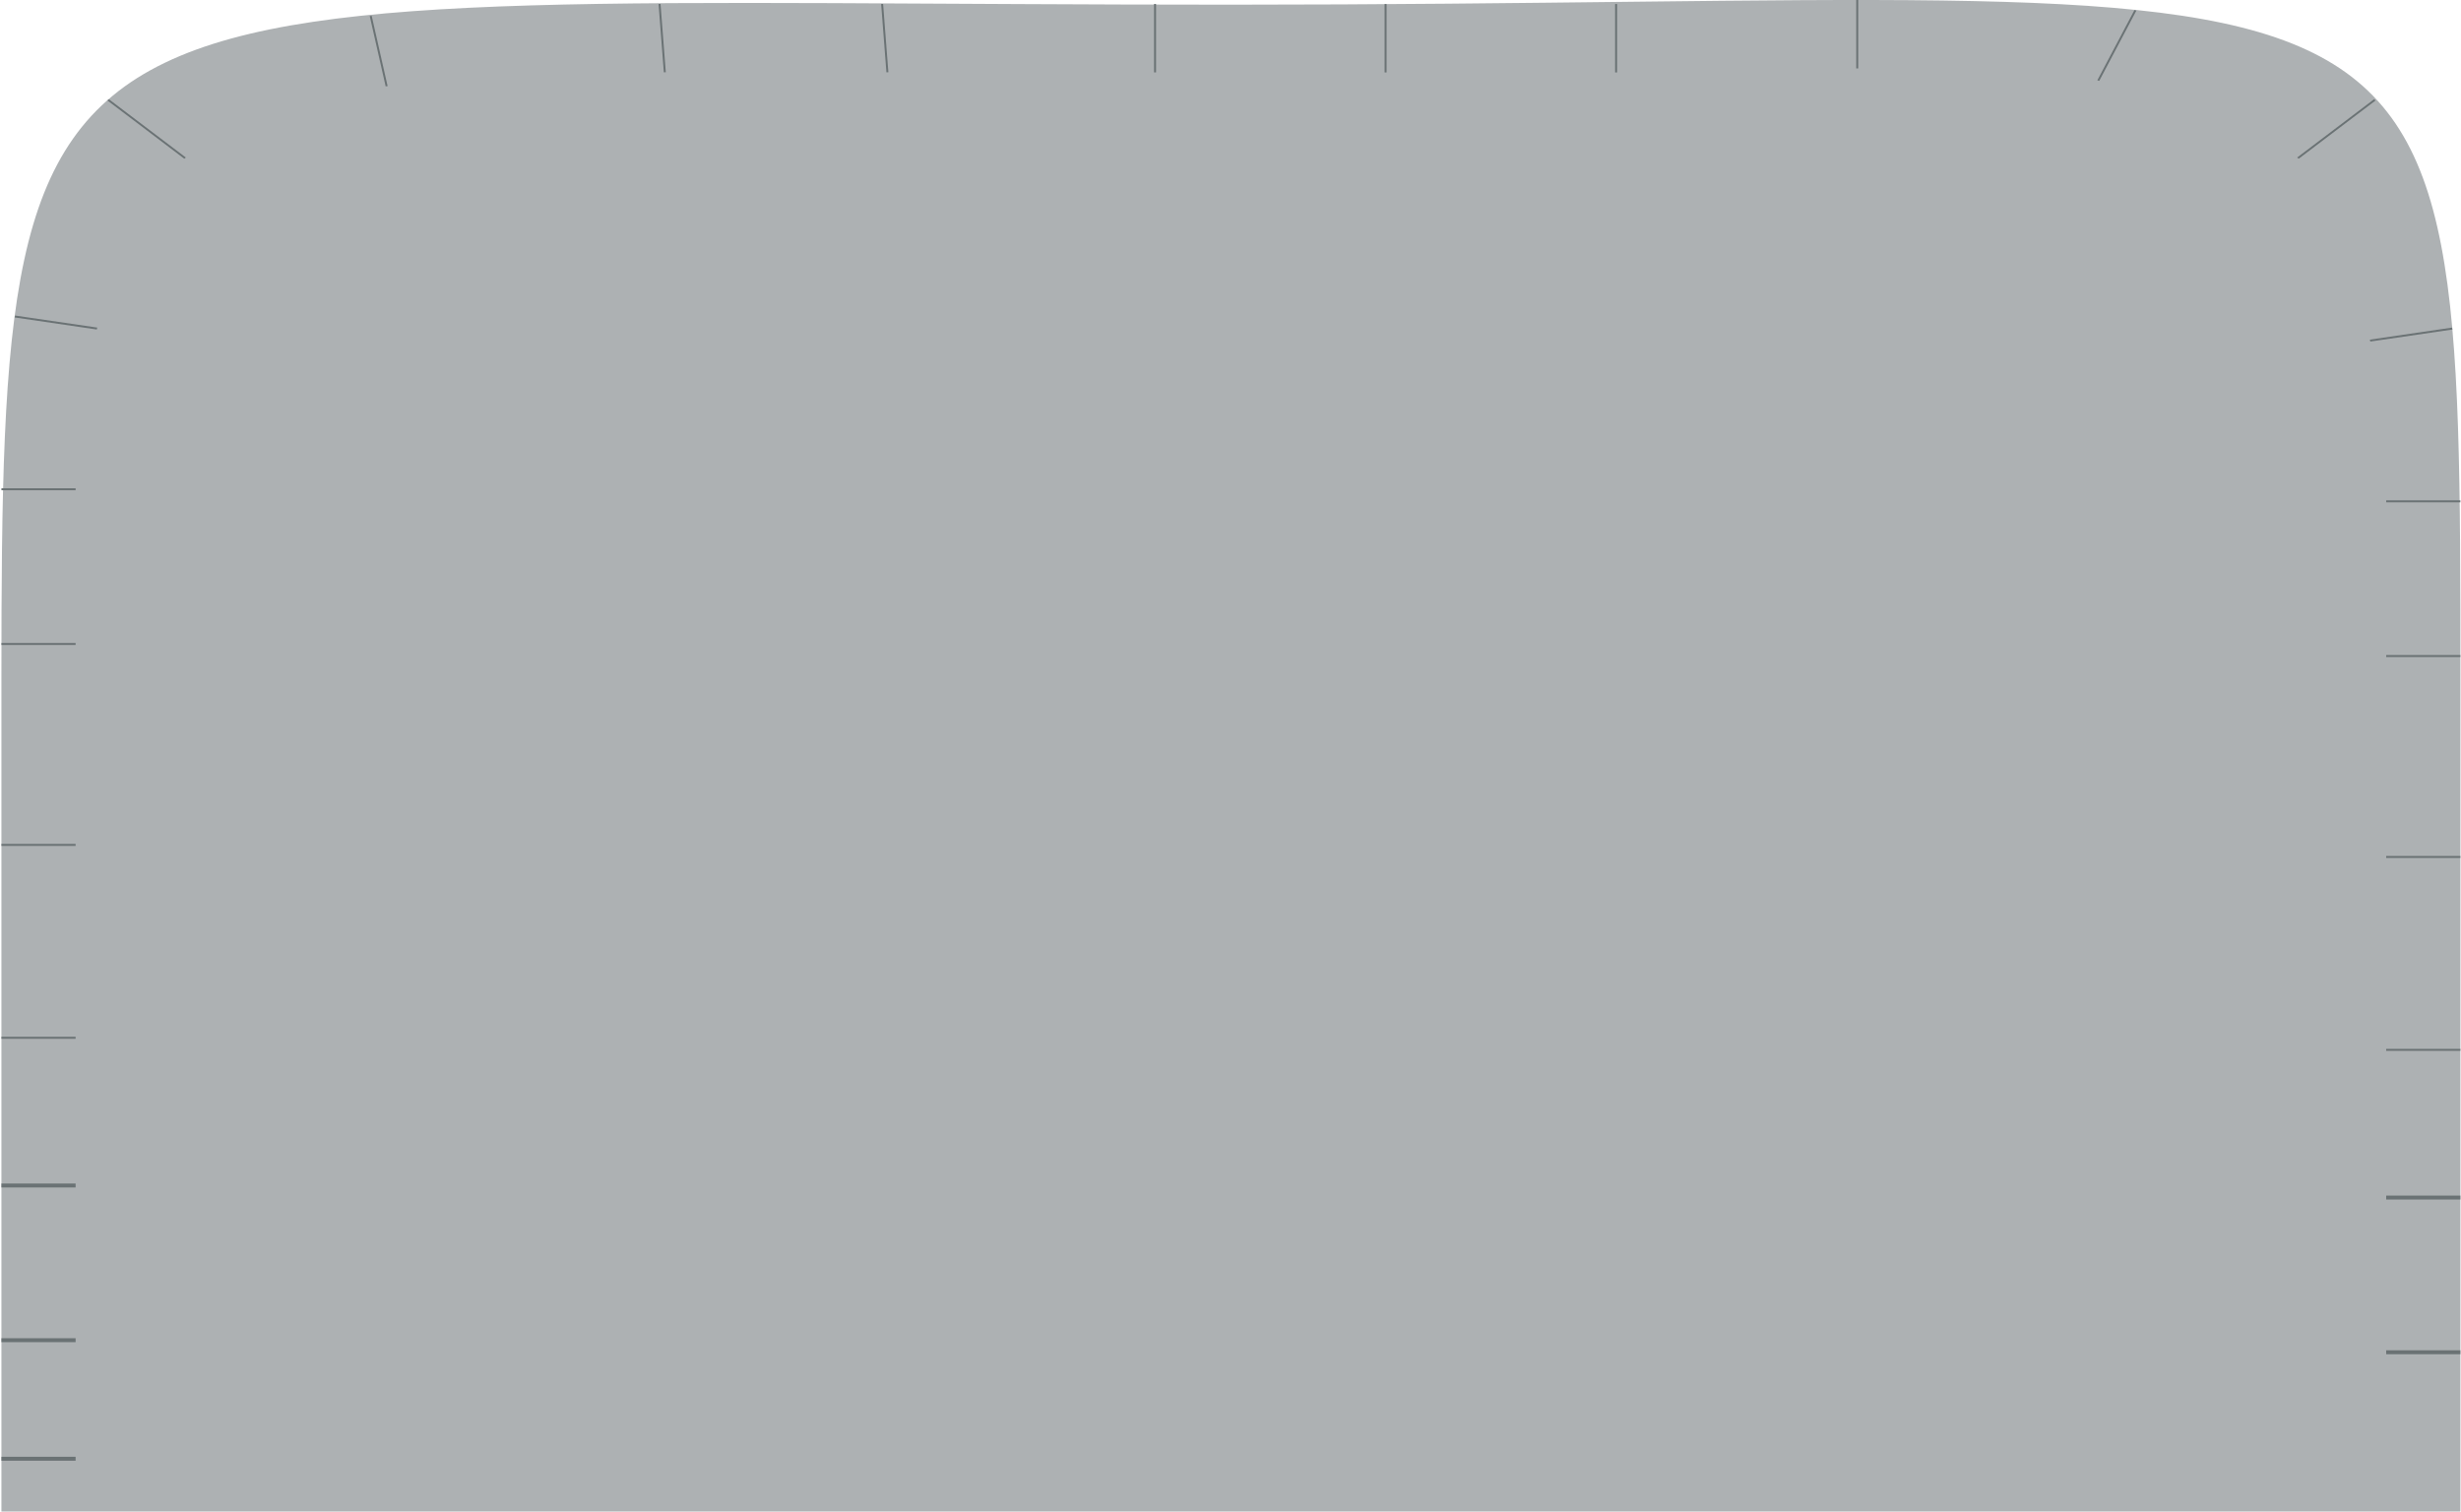 <svg width="1252" height="769" viewBox="0 0 1252 769" fill="none" xmlns="http://www.w3.org/2000/svg">
<path d="M626.207 2.381C1251.48 2.381 1251.69 -50.804 1251.69 345.547V829H0.724V345.547C0.724 -33.135 13.794 2.381 626.207 2.381Z" fill="#ADB1B3"/>
<line x1="0.724" y1="681.826" x2="38.468" y2="681.826" stroke="#6A7274" stroke-width="2"/>
<line x1="0.724" y1="742.136" x2="38.468" y2="742.136" stroke="#6A7274" stroke-width="2"/>
<line x1="0.724" y1="603.117" x2="38.468" y2="603.117" stroke="#6A7274" stroke-width="2"/>
<line x1="0.724" y1="527.975" x2="38.468" y2="527.975" stroke="#6A7274"/>
<line x1="0.724" y1="429.844" x2="38.468" y2="429.844" stroke="#6A7274"/>
<line x1="0.724" y1="327.625" x2="38.468" y2="327.625" stroke="#6A7274"/>
<line x1="0.724" y1="248.916" x2="38.468" y2="248.916" stroke="#6A7274"/>
<line y1="-0.5" x2="42.236" y2="-0.5" transform="matrix(0.989 0.145 -0.247 0.969 7.464 161.507)" stroke="#6A7274"/>
<line y1="-0.5" x2="49.061" y2="-0.5" transform="matrix(0.797 0.604 -0.797 0.604 54.645 51.11)" stroke="#6A7274"/>
<line y1="-1" x2="37.745" y2="-1" transform="matrix(-1 0 0 1 1251.69 688.959)" stroke="#6A7274" stroke-width="2"/>
<line y1="-1" x2="37.745" y2="-1" transform="matrix(-1 0 0 1 1251.69 610.25)" stroke="#6A7274" stroke-width="2"/>
<line y1="-0.5" x2="37.745" y2="-0.5" transform="matrix(-1 0 0 1 1251.69 534.608)" stroke="#6A7274"/>
<line y1="-0.5" x2="37.745" y2="-0.5" transform="matrix(-1 0 0 1 1251.69 436.477)" stroke="#6A7274"/>
<line y1="-0.5" x2="37.745" y2="-0.5" transform="matrix(-1 0 0 1 1251.69 334.258)" stroke="#6A7274"/>
<line y1="-0.5" x2="37.745" y2="-0.5" transform="matrix(-1 0 0 1 1251.69 255.549)" stroke="#6A7274"/>
<line y1="-0.5" x2="42.236" y2="-0.5" transform="matrix(-0.989 0.145 0.247 0.969 1247.65 167.64)" stroke="#6A7274"/>
<line y1="-0.5" x2="49.061" y2="-0.5" transform="matrix(-0.797 0.604 0.797 0.604 1208.55 51.11)" stroke="#6A7274"/>
<line y1="-0.5" x2="40.449" y2="-0.5" transform="matrix(-0.467 0.884 -0.957 -0.29 1085.88 5.111)" stroke="#6A7274"/>
<line y1="-0.5" x2="36.68" y2="-0.5" transform="matrix(0.221 0.975 -0.992 0.129 188.099 8.177)" stroke="#6A7274"/>
<line y1="-0.5" x2="34.858" y2="-0.5" transform="matrix(0.077 0.997 -0.999 0.045 335.034 2.044)" stroke="#6A7274"/>
<line y1="-0.5" x2="34.858" y2="-0.5" transform="matrix(0.077 0.997 -0.999 0.045 448.268 2.044)" stroke="#6A7274"/>
<line x1="587.615" y1="2.014" x2="587.615" y2="36.829" stroke="#6A7274"/>
<line x1="704.893" y1="2.044" x2="704.893" y2="36.859" stroke="#6A7274"/>
<line x1="822.17" y1="2.044" x2="822.17" y2="36.859" stroke="#6A7274"/>
<line x1="944.841" x2="944.841" y2="34.815" stroke="#6A7274"/>
</svg>
